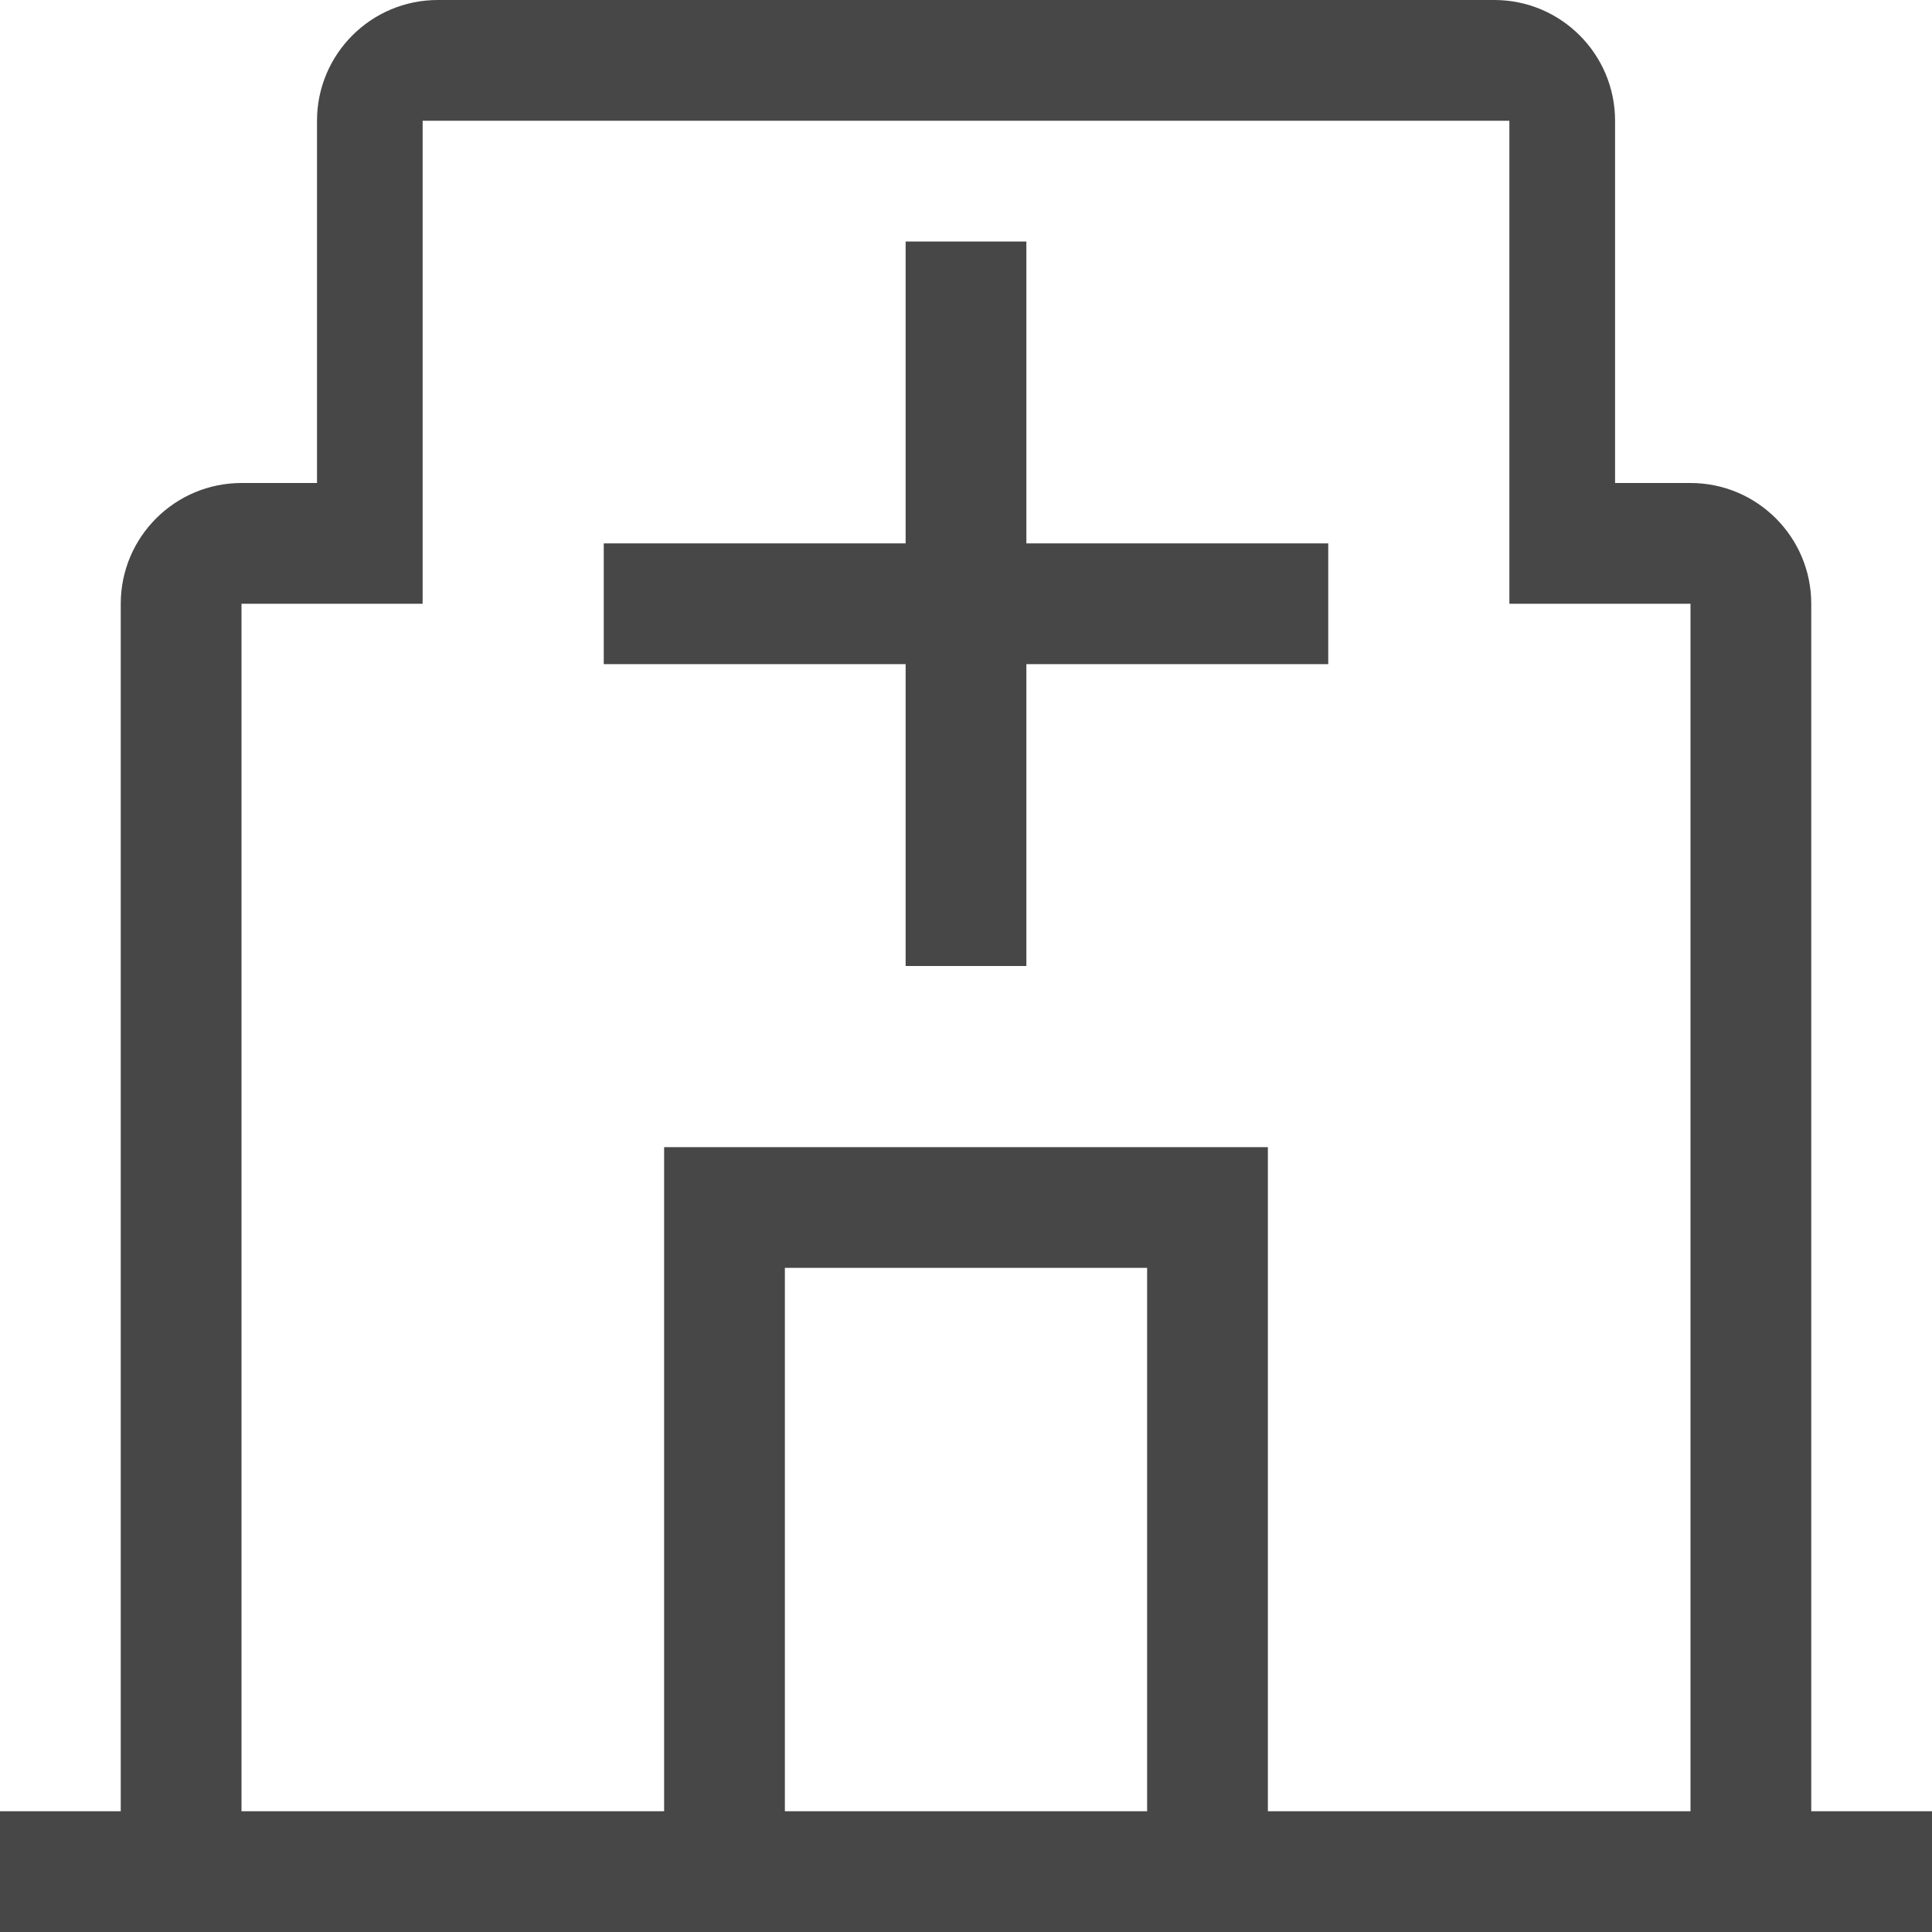 <?xml version="1.0" encoding="UTF-8"?>
<svg width="24px" height="24px" viewBox="0 0 24 24" version="1.1" xmlns="http://www.w3.org/2000/svg" xmlns:xlink="http://www.w3.org/1999/xlink">
    <title>Icon/Outline/hospital-outline</title>
    <g id="Icon/Outline/hospital-outline" stroke="none" stroke-width="1" fill="none" fill-rule="evenodd">
        <g id="Group" transform="translate(-0, -0)" fill="#474747" fill-rule="nonzero">
            <g id="hospital" transform="translate(0, 0)">
                <path d="M24,22.5 L24,24 L22.5,24 L18.563,24 L15.75,24 L14.25,24 L9.75,24 L8.25,24 L5.438,24 L1.5,24 L0,24 L0,22.5 L1.5,22.5 L1.5,7.5 C1.5,6.672 2.172,6 3,6 L3.938,6 L3.938,1.5 C3.938,0.672 4.61,0 5.438,0 L18.563,0 C19.391,0 20.063,0.672 20.063,1.5 L20.063,6 L21,6 C21.828,6 22.5,6.672 22.5,7.5 L22.5,22.5 L24,22.5 Z M3,7.5 L3,22.5 L8.25,22.5 L8.25,14.25 L15.75,14.25 L15.75,22.5 L21,22.5 L21,7.5 L18.75,7.5 L18.75,1.5 L5.25,1.5 L5.25,7.5 L3,7.5 Z M9.75,22.5 L14.25,22.5 L14.25,15.75 L9.75,15.75 L9.75,22.5 Z M11.25,12 L11.25,8.25 L7.5,8.25 L7.5,6.75 L11.25,6.75 L11.25,3 L12.75,3 L12.75,6.75 L16.5,6.75 L16.5,8.25 L12.75,8.25 L12.75,12 L11.25,12 Z" id="Combined-Shape"></path>
            </g>
        </g>
    </g>
</svg>